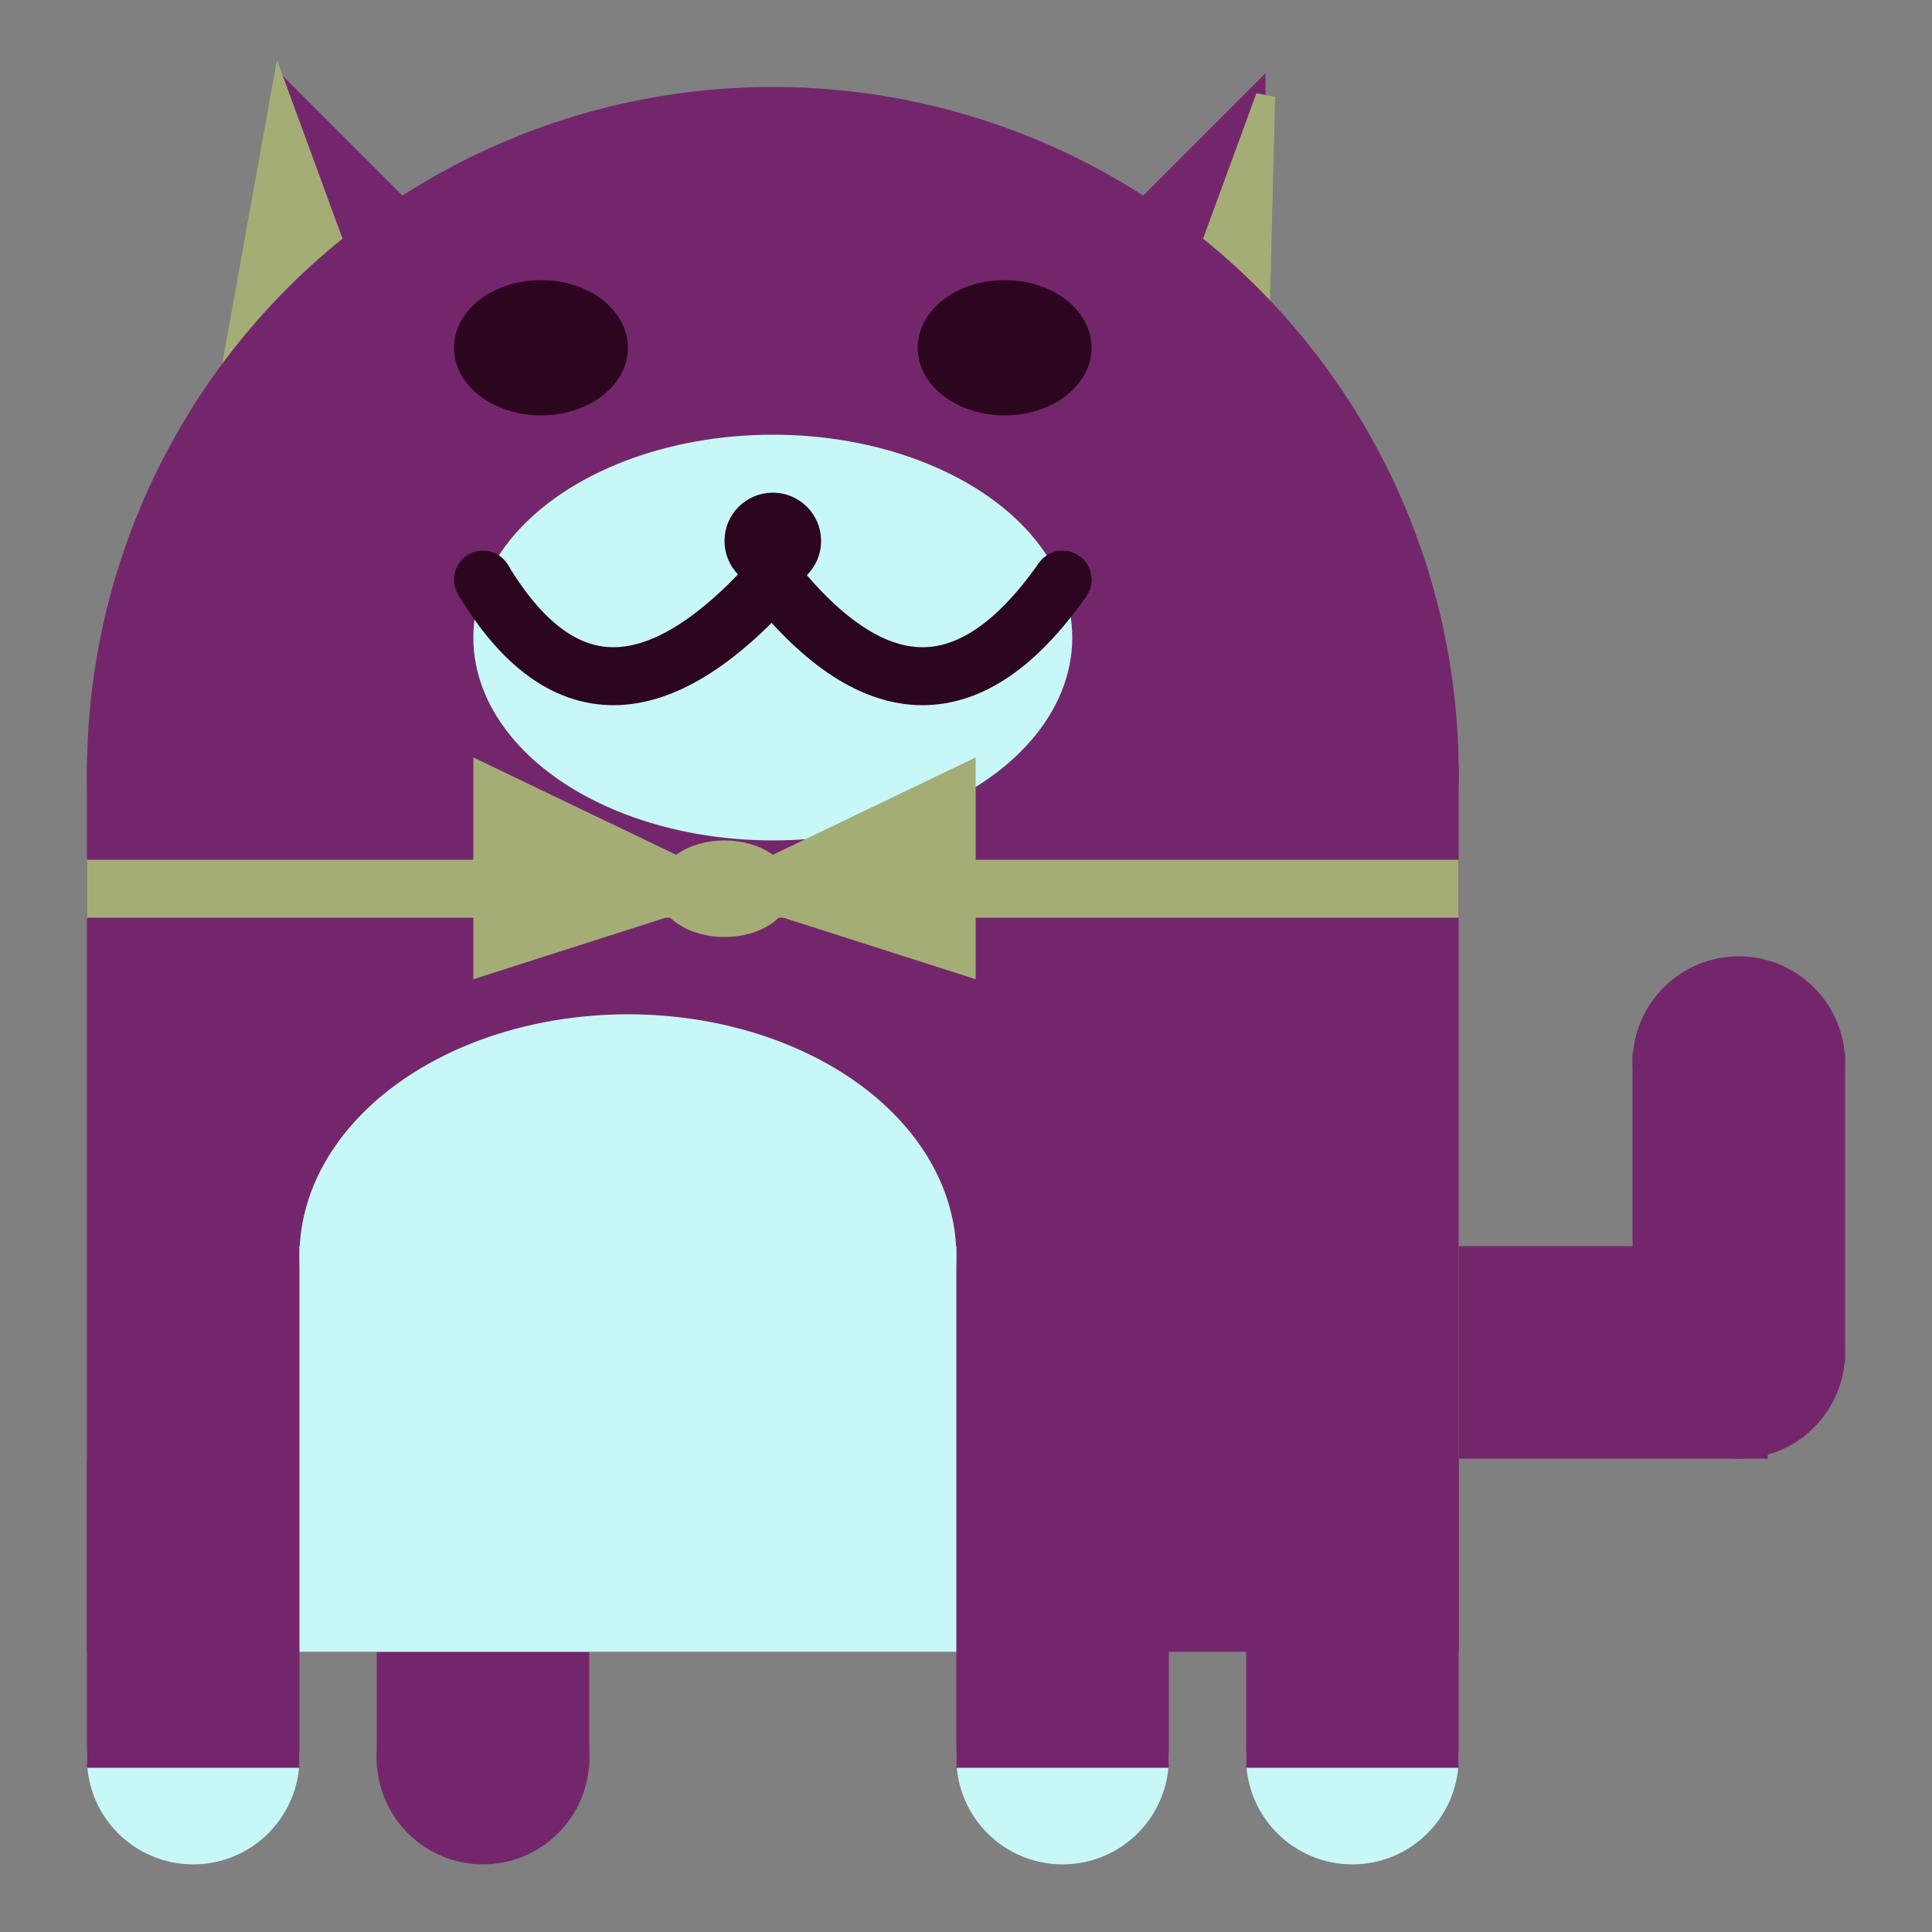 <svg viewBox="0 0 100 100" xmlns="http://www.w3.org/2000/svg">
<rect x="0" y="0" width="100" height="100" fill="#808080" stroke="none"/>
<polygon points="15,5 25,15 15,25" stroke="rgb(116, 38, 109)" fill="rgb(116, 38, 109)"/>
<polygon points="14.5,5 20,20 10,30" stroke="rgb(164, 173, 118)" fill="rgb(164, 173, 118)"/>
<polygon points="65,5 55,15 65,25" stroke="rgb(116, 38, 109)" fill="rgb(116, 38, 109)"/>
<polygon points="65.5,5 65,25 60,20" stroke="rgb(164, 173, 118)" fill="rgb(164, 173, 118)"/>
<circle cx="40" cy="40" r="35" stroke="rgb(116, 38, 109)" fill="rgb(116, 38, 109)"/>
<rect x="5" y="40" width="70" height="45" stroke="rgb(116, 38, 109)" fill="rgb(116, 38, 109)"/>
<rect x="5" y="45" width="70" height="2" stroke="rgb(164, 173, 118)" fill="rgb(164, 173, 118)"/>
<circle cx="10" cy="91" r="5" stroke="rgb(200, 247, 247)" fill="rgb(200, 247, 247)"/>
<circle cx="25" cy="91" r="5" stroke="rgb(116, 38, 109)" fill="rgb(116, 38, 109)"/>
<circle cx="55" cy="91" r="5" stroke="rgb(200, 247, 247)" fill="rgb(200, 247, 247)"/>
<circle cx="70" cy="91" r="5" stroke="rgb(200, 247, 247)" fill="rgb(200, 247, 247)"/>
<rect x="5" y="76" width="10" height="15" stroke="rgb(116, 38, 109)" fill="rgb(116, 38, 109)"/>
<rect x="20" y="76" width="10" height="15" stroke="rgb(116, 38, 109)" fill="rgb(116, 38, 109)"/>
<rect x="50" y="76" width="10" height="15" stroke="rgb(116, 38, 109)" fill="rgb(116, 38, 109)"/>
<rect x="65" y="76" width="10" height="15" stroke="rgb(116, 38, 109)" fill="rgb(116, 38, 109)"/>
<circle cx="90" cy="55" r="5" stroke="rgb(116, 38, 109)" fill="rgb(116, 38, 109)"/>
<rect x="76" y="65" width="15" height="10" stroke="rgb(116, 38, 109)" fill="rgb(116, 38, 109)"/>
<circle cx="90" cy="70" r="5" stroke="rgb(116, 38, 109)" fill="rgb(116, 38, 109)"/>
<rect x="85" y="55" width="10" height="15" stroke="rgb(116, 38, 109)" fill="rgb(116, 38, 109)"/>
<rect x="16" y="65" width="33" height="20" stroke="rgb(200, 247, 247)" fill="rgb(200, 247, 247)"/>
<ellipse cx="32.5" cy="65" rx="16.5" ry="12" stroke="rgb(200, 247, 247)" fill="rgb(200, 247, 247)" />
<ellipse cx="28" cy="18" rx="4" ry="3" stroke="rgb(43, 6, 30)" fill="rgb(43, 6, 30)" />
<ellipse cx="52" cy="18" rx="4" ry="3" stroke="rgb(43, 6, 30)" fill="rgb(43, 6, 30)" />
<ellipse cx="40" cy="33" rx="15" ry="10" stroke="rgb(200, 247, 247)" fill="rgb(200, 247, 247)" />
<path d="M 40 30 q 8 10 15 0" stroke="rgb(43, 6, 30)" stroke-width="3" fill="none" />
<circle cx="40" cy="28" r="2" stroke="rgb(43, 6, 30)" fill="rgb(43, 6, 30)"/>
<path d="M 25 30 q 6 10 15 0" stroke="rgb(43, 6, 30)" stroke-width="3" fill="none" />
<circle cx="25" cy="30" r="1" stroke="rgb(43, 6, 30)" fill="rgb(43, 6, 30)"/>
<circle cx="55" cy="30" r="1" stroke="rgb(43, 6, 30)" fill="rgb(43, 6, 30)"/>
<polygon points="37.5,46 25,40 25,50" stroke="rgb(164, 173, 118)" fill="rgb(164, 173, 118)"/>
<polygon points="37.5,46 50,40 50,50" stroke="rgb(164, 173, 118)" fill="rgb(164, 173, 118)"/>
<ellipse cx="37.5" cy="46" rx="3" ry="2" stroke="rgb(164, 173, 118)" fill="rgb(164, 173, 118)" />
</svg>